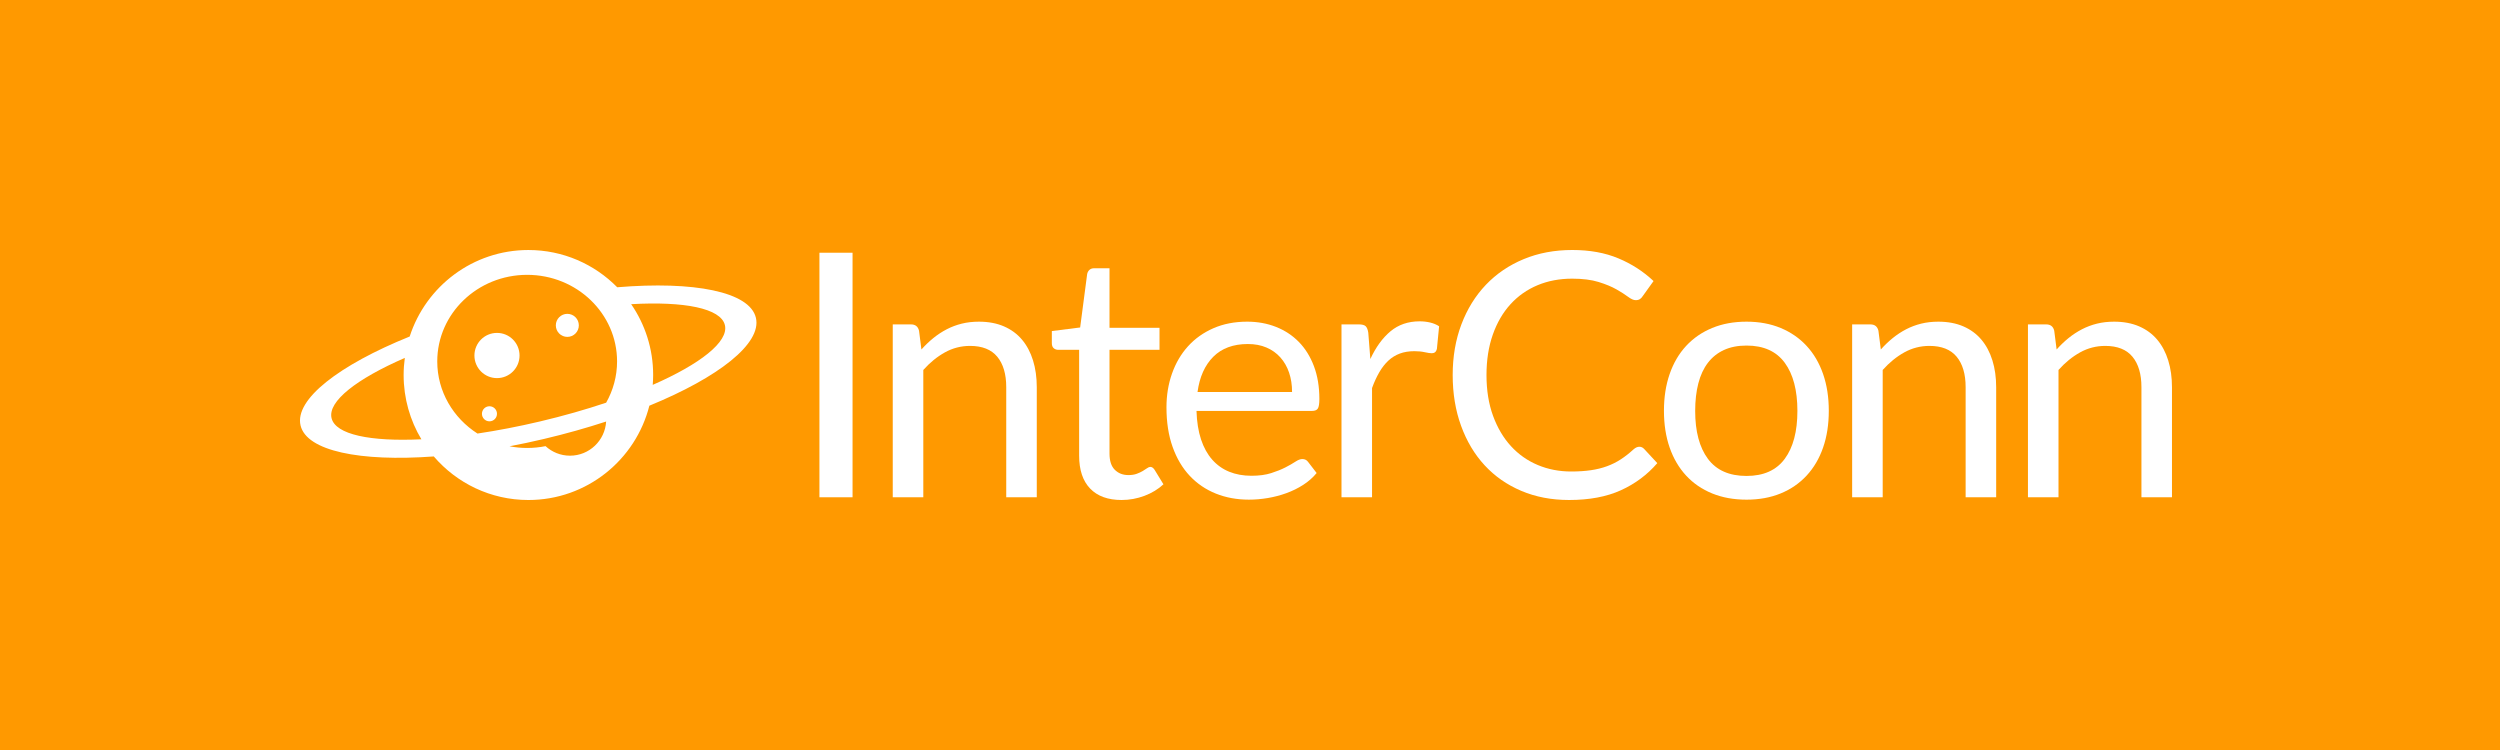 <?xml version="1.0" encoding="UTF-8" standalone="no"?>
<!-- Created with Inkscape (http://www.inkscape.org/) -->

<svg
   xmlns:dc="http://purl.org/dc/elements/1.1/"
   xmlns:cc="http://creativecommons.org/ns#"
   xmlns:rdf="http://www.w3.org/1999/02/22-rdf-syntax-ns#"
   xmlns:svg="http://www.w3.org/2000/svg"
   xmlns="http://www.w3.org/2000/svg"
   xmlns:sodipodi="http://sodipodi.sourceforge.net/DTD/sodipodi-0.dtd"
   xmlns:inkscape="http://www.inkscape.org/namespaces/inkscape"
   width="10000"
   height="3000"
   id="svg2985"
   version="1.1"
   inkscape:version="0.48.5 r10040"
   sodipodi:docname="Logo orrizontale bianco su sfondo arancione.svg"
   inkscape:export-filename="C:\Users\Alessandro Desantis\Dropbox\InterConn\Brand\Nuovo logo\Logo\Orizzontale\Bianco su sfondo arancione\Logo orrizontale bianco su sfondo arancione.png"
   inkscape:export-xdpi="300"
   inkscape:export-ydpi="300">
  <defs
     id="defs2987">
    <clipPath
       id="clipPath60">
      <path
         d="m 0,165.63 339.48,0 L 339.48,0 0,0 0,165.63 z"
         inkscape:connector-curvature="0"
         id="path62" />
    </clipPath>
    <clipPath
       id="clipPath60-1">
      <path
         d="m 0,165.63 339.48,0 L 339.48,0 0,0 0,165.63 z"
         inkscape:connector-curvature="0"
         id="path62-7" />
    </clipPath>
  </defs>
  <sodipodi:namedview
     id="base"
     pagecolor="#ffffff"
     bordercolor="#666666"
     borderopacity="1.0"
     inkscape:pageopacity="0.0"
     inkscape:pageshadow="2"
     inkscape:zoom="0.125"
     inkscape:cx="-343.8268"
     inkscape:cy="1883.7844"
     inkscape:document-units="px"
     inkscape:current-layer="layer1"
     showgrid="false"
     inkscape:window-width="1920"
     inkscape:window-height="1018"
     inkscape:window-x="1912"
     inkscape:window-y="-8"
     inkscape:window-maximized="1"
     showguides="false"
     inkscape:guide-bbox="true">
    <sodipodi:guide
       orientation="1,0"
       position="1200,2000"
       id="guide3763" />
    <sodipodi:guide
       orientation="0,1"
       position="1000,1000"
       id="guide3821" />
    <sodipodi:guide
       orientation="0,1"
       position="1000,2000"
       id="guide3823" />
    <sodipodi:guide
       orientation="1,0"
       position="8800,2000"
       id="guide3825" />
  </sodipodi:namedview>
  <g
     inkscape:label="Livello 1"
     inkscape:groupmode="layer"
     id="layer1"
     transform="translate(0,1947.638)">
    <rect
       style="fill:#ff9900;fill-opacity:1;stroke:none"
       id="rect2993"
       width="10000"
       height="3000"
       x="0"
       y="-1947.638"
       inkscape:export-xdpi="45"
       inkscape:export-ydpi="45" />
    <g
       id="g56"
       transform="matrix(10.618,0,0,-10.638,238.607,692.04)"
       inkscape:export-xdpi="418.69"
       inkscape:export-ydpi="418.69"
       style="fill:#ffffff;fill-opacity:1;stroke:none">
      <g
         id="g58"
         clip-path="url(#clipPath60)"
         style="fill:#ffffff;fill-opacity:1;stroke:none">
        <g
           id="g72"
           transform="translate(161.918,106.88)"
           style="fill:#ffffff;fill-opacity:1;stroke:none" />
        <g
           id="g56-4"
           transform="matrix(1,0,0,1,-4.9954922e-4,-11.501)"
           inkscape:export-xdpi="418.69"
           inkscape:export-ydpi="418.69"
           style="fill:#ffffff;fill-opacity:1;stroke:none">
          <g
             id="g58-0"
             clip-path="url(#clipPath60-1)"
             style="fill:#ffffff;fill-opacity:1;stroke:none">
            <g
               id="g64"
               transform="translate(191.251,141.63)"
               style="fill:#ffffff;fill-opacity:1;stroke:none">
              <path
                 style="fill:#ffffff;fill-opacity:1;fill-rule:nonzero;stroke:none"
                 id="path66"
                 inkscape:connector-curvature="0"
                 d="m 0,0 c -2.393,0 -4.333,-1.94 -4.333,-4.333 0,-2.394 1.94,-4.334 4.333,-4.334 2.394,0 4.334,1.94 4.334,4.334 C 4.334,-1.94 2.394,0 0,0" />
            </g>
            <g
               id="g68"
               transform="translate(164.752,134.463)"
               style="fill:#ffffff;fill-opacity:1;stroke:none">
              <path
                 style="fill:#ffffff;fill-opacity:1;fill-rule:nonzero;stroke:none"
                 id="path70"
                 inkscape:connector-curvature="0"
                 d="m 0,0 c -4.694,0 -8.5,-3.806 -8.5,-8.5 0,-4.694 3.806,-8.5 8.5,-8.5 4.694,0 8.5,3.806 8.5,8.5 C 8.5,-3.806 4.694,0 0,0" />
            </g>
            <g
               id="g72-9"
               transform="translate(161.918,106.88)"
               style="fill:#ffffff;fill-opacity:1;stroke:none">
              <path
                 style="fill:#ffffff;fill-opacity:1;fill-rule:nonzero;stroke:none"
                 id="path74"
                 inkscape:connector-curvature="0"
                 d="m 0,0 c -1.564,0 -2.833,-1.269 -2.833,-2.833 0,-1.565 1.269,-2.834 2.833,-2.834 1.565,0 2.833,1.269 2.833,2.834 C 2.833,-1.269 1.565,0 0,0" />
            </g>
            <g
               id="g76"
               transform="translate(223.426,114.923)"
               style="fill:#ffffff;fill-opacity:1;stroke:none">
              <path
                 id="path78"
                 style="fill:#ffffff;fill-opacity:1;fill-rule:nonzero;stroke:none"
                 d="m 0,0 c 0.096,1.225 0.159,2.458 0.159,3.707 0,9.89 -3.061,19.062 -8.28,26.634 C 11.83,31.472 25.688,28.813 27.188,22.454 28.664,16.198 17.831,7.798 0,0 m -17.545,-6.7 c -7.698,-2.576 -16.09,-4.971 -24.939,-7.058 -8.147,-1.922 -16.057,-3.432 -23.533,-4.547 -9.134,5.83 -15.158,15.802 -15.158,27.128 0,17.977 15.165,32.55 33.87,32.55 18.707,0 33.871,-14.573 33.871,-32.55 0,-5.624 -1.498,-10.907 -4.111,-15.523 m -13.629,-19.927 c -3.551,0 -6.774,1.365 -9.204,3.585 -2.236,-0.447 -4.553,-0.684 -6.927,-0.684 -2.275,0 -4.496,0.22 -6.646,0.631 4.268,0.807 8.615,1.729 13.016,2.767 8.191,1.932 16.033,4.14 23.385,6.542 -0.429,-7.161 -6.355,-12.841 -13.624,-12.841 m -89.821,14.127 c -1.487,6.305 9.524,14.786 27.603,22.634 -0.288,-2.102 -0.449,-4.246 -0.449,-6.427 0,-8.841 2.445,-17.108 6.689,-24.171 -19.161,-0.92 -32.38,1.763 -33.843,7.964 M 38.868,25.209 c -2.323,9.85 -23.418,13.878 -52.246,11.492 -8.523,8.643 -20.365,14.006 -33.463,14.006 -20.906,0 -38.614,-13.654 -44.719,-32.526 -26.575,-10.712 -43.424,-23.646 -41.114,-33.435 2.267,-9.615 22.416,-13.69 50.192,-11.659 8.62,-10.024 21.384,-16.38 35.641,-16.38 21.975,0 40.423,15.082 45.568,35.459 26.015,10.633 42.421,23.373 40.141,33.043"
                 inkscape:connector-curvature="0" />
            </g>
          </g>
        </g>
      </g>
    </g>
    <g
       style="font-size:379.228px;font-style:normal;font-variant:normal;font-weight:normal;font-stretch:normal;line-height:125%;letter-spacing:0px;word-spacing:0px;fill:#ffffff;fill-opacity:1;stroke:none;font-family:Lato;-inkscape-font-specification:Lato"
       id="text3005">
      <path
         d="m 3410.204,41.446 -132.447,0 0,-978.169 132.447,0 z"
         style="font-size:1365.22px;letter-spacing:-59.389px;fill:#ffffff;fill-opacity:1"
         id="path3027" />
      <path
         d="m 3685.703,-549.713 c 14.998,-16.831 30.921,-32.073 47.767,-45.725 16.846,-13.651 34.712,-25.365 53.6,-35.143 18.887,-9.776 38.906,-17.283 60.057,-22.519 21.151,-5.235 44.017,-7.853 68.598,-7.854 37.774,7e-4 71.112,6.257 100.013,18.769 28.9,12.514 53.016,30.262 72.348,53.246 19.331,22.985 34.003,50.628 44.017,82.931 10.012,32.303 15.019,68.023 15.02,107.158 l 0,440.297 -122.156,0 0,-440.297 c -5e-4,-52.328 -11.951,-92.943 -35.851,-121.844 -23.901,-28.9 -60.197,-43.35 -108.887,-43.351 -35.942,6e-4 -69.501,8.653 -100.679,25.956 -31.178,17.305 -59.961,40.747 -86.347,70.327 l 0,509.208 -122.198,0 0,-691.484 73.036,0 c 17.304,6.9e-4 27.997,8.417 32.081,25.248 z"
         style="font-size:1365.22px;letter-spacing:-59.389px;fill:#ffffff;fill-opacity:1"
         id="path3029" />
      <path
         d="m 4486.534,52.362 c -54.635,-1.1e-5 -96.624,-15.242 -125.969,-45.725 -29.345,-30.484 -44.017,-74.403 -44.017,-131.76 l 0,-423.215 -83.285,0 c -7.277,5.9e-4 -13.416,-2.159 -18.415,-6.479 -5,-4.318 -7.499,-11.033 -7.499,-20.144 l 0,-48.454 113.282,-14.332 27.998,-213.649 c 1.361,-6.832 4.43,-12.408 9.207,-16.728 4.777,-4.318 11.041,-6.478 18.79,-6.479 l 61.412,0 0,238.23 200.025,0 0,88.034 -200.025,0 0,415.049 c -3e-4,29.109 7.055,50.718 21.165,64.828 14.11,14.11 32.316,21.165 54.62,21.165 12.749,8.9e-5 23.782,-1.708 33.101,-5.125 9.318,-3.416 17.394,-7.173 24.227,-11.27 6.832,-4.097 12.637,-7.846 17.415,-11.249 4.777,-3.402 8.985,-5.104 12.624,-5.104 6.36,1.22e-4 12.054,3.861 17.082,11.582 l 35.497,58.037 c -20.943,19.554 -46.205,34.907 -75.785,46.059 -29.581,11.152 -60.065,16.728 -91.451,16.728 z"
         style="font-size:1365.22px;letter-spacing:-59.389px;fill:#ffffff;fill-opacity:1"
         id="path3031" />
      <path
         d="m 5168.25,-379.727 c -6e-4,-28.219 -3.979,-54.044 -11.937,-77.473 -7.958,-23.428 -19.561,-43.676 -34.81,-60.745 -15.249,-17.067 -33.796,-30.268 -55.641,-39.601 -21.846,-9.332 -46.642,-13.998 -74.39,-13.999 -58.245,6.1e-4 -104.318,16.951 -138.218,50.85 -33.9,33.9 -54.947,80.89 -63.141,140.967 z m 98.325,324.223 c -15.027,18.221 -33.005,34.039 -53.933,47.454 -20.929,13.416 -43.344,24.449 -67.244,33.101 -23.901,8.652 -48.594,15.138 -74.077,19.457 -25.484,4.319 -50.739,6.479 -75.764,6.479 -47.774,-10e-6 -91.798,-8.076 -132.072,-24.227 -40.275,-16.151 -75.084,-39.809 -104.429,-70.973 -29.345,-31.164 -52.211,-69.73 -68.599,-115.699 -16.388,-45.968 -24.581,-98.755 -24.581,-158.362 0,-48.246 7.395,-93.304 22.186,-135.176 14.79,-41.871 36.066,-78.167 63.828,-108.887 27.761,-30.719 61.661,-54.835 101.7,-72.348 40.038,-17.512 85.097,-26.268 135.176,-26.269 41.385,7e-4 79.715,6.938 114.99,20.811 35.274,13.875 65.765,33.894 91.472,60.057 25.706,26.165 45.843,58.475 60.412,96.929 14.568,38.456 21.852,82.264 21.852,131.427 -7e-4,19.11 -2.049,31.852 -6.145,38.226 -4.098,6.375 -11.84,9.562 -23.227,9.562 l -462.128,0 c 1.389,43.691 7.43,81.688 18.123,113.99 10.693,32.303 25.595,59.266 44.705,80.889 19.109,21.623 41.857,37.782 68.244,48.475 26.386,10.694 55.967,16.04 88.743,16.04 30.497,8.6e-5 56.779,-3.527 78.848,-10.582 22.067,-7.055 41.066,-14.679 56.995,-22.873 15.929,-8.194 29.24,-15.818 39.934,-22.873 10.693,-7.055 19.914,-10.582 27.664,-10.582 9.999,1.6e-4 17.734,3.875 23.206,11.624 z"
         style="font-size:1365.22px;letter-spacing:-59.389px;fill:#ffffff;fill-opacity:1"
         id="path3033" />
      <path
         d="m 5481.371,-511.466 c 21.831,-47.329 48.676,-84.305 80.535,-110.928 31.858,-26.622 70.772,-39.933 116.74,-39.934 14.554,7e-4 28.546,1.591 41.976,4.77 13.429,3.181 25.379,8.188 35.851,15.02 l -8.874,90.784 c -2.75,11.389 -9.583,17.082 -20.498,17.082 -6.361,5.7e-4 -15.687,-1.367 -27.977,-4.104 -12.291,-2.735 -26.172,-4.103 -41.642,-4.104 -21.832,5.8e-4 -41.282,3.188 -58.349,9.562 -17.068,6.375 -32.317,15.819 -45.746,28.331 -13.43,12.513 -25.491,27.984 -36.184,46.413 -10.694,18.43 -20.36,39.476 -28.998,63.141 l 0,436.88 -122.198,0 0,-691.484 69.619,0 c 13.193,6.9e-4 22.297,2.5 27.31,7.499 5.013,5 8.423,13.652 10.228,25.956 z"
         style="letter-spacing:-19.796px;fill:#ffffff;fill-opacity:1"
         id="path3035" />
      <path
         d="m 6557.567,-160.62 c 7.276,2e-4 13.637,2.958 19.082,8.874 l 52.579,56.662 c -40.053,46.413 -88.632,82.59 -145.738,108.533 -57.107,25.942 -126.171,38.913 -207.191,38.913 -70.078,-1.1e-5 -133.788,-12.173 -191.13,-36.518 -57.343,-24.345 -106.262,-58.474 -146.759,-102.387 -40.497,-43.913 -71.897,-96.589 -94.201,-158.029 -22.304,-61.439 -33.456,-129.017 -33.456,-202.733 -1e-4,-73.716 11.61,-141.293 34.83,-202.733 23.22,-61.439 55.877,-114.226 97.971,-158.362 42.093,-44.134 92.492,-78.374 151.196,-102.721 58.703,-24.344 123.552,-36.517 194.546,-36.518 69.605,9.9e-4 131.03,11.146 184.276,33.435 53.245,22.291 100.116,52.545 140.613,90.763 l -43.663,60.787 c -2.723,4.528 -6.25,8.271 -10.582,11.228 -4.334,2.959 -10.139,4.438 -17.415,4.437 -8.194,7.9e-4 -18.208,-4.429 -30.039,-13.291 -11.833,-8.86 -27.304,-18.755 -46.413,-29.685 -19.11,-10.929 -42.997,-20.831 -71.661,-29.706 -28.665,-8.873 -63.94,-13.311 -105.825,-13.311 -50.496,8.7e-4 -96.68,8.764 -138.551,26.289 -41.872,17.527 -77.938,42.9 -108.199,76.119 -30.262,33.22 -53.808,73.717 -70.64,121.49 -16.832,47.774 -25.248,101.7 -25.248,161.778 -2e-4,60.995 8.756,115.38 26.269,163.153 17.512,47.774 41.399,88.16 71.661,121.157 30.261,32.997 65.987,58.141 107.178,75.431 41.191,17.29 85.673,25.935 133.447,25.935 29.136,1.03e-4 55.418,-1.708 78.848,-5.125 23.428,-3.416 45.044,-8.763 64.849,-16.04 19.803,-7.277 38.232,-16.492 55.287,-27.644 17.053,-11.152 34.01,-24.463 50.871,-39.934 7.721,-6.833 15.456,-10.249 23.206,-10.249 z"
         style="font-size:1365.22px;letter-spacing:-59.389px;fill:#ffffff;fill-opacity:1"
         id="path3037" />
      <path
         d="m 6986.178,-660.953 c 50.523,7e-4 96.033,8.417 136.53,25.248 40.496,16.833 75.076,40.726 103.741,71.682 28.664,30.956 50.62,68.391 65.87,112.303 15.248,43.913 22.872,92.937 22.873,147.071 -8e-4,54.607 -7.625,103.755 -22.873,147.446 -15.249,43.691 -37.206,81.007 -65.87,111.949 -28.665,30.942 -63.245,54.718 -103.741,71.327 -40.497,16.61 -86.007,24.915 -136.53,24.915 -50.968,-10e-6 -96.819,-8.305 -137.551,-24.915 -40.733,-16.61 -75.431,-40.385 -104.096,-71.327 -28.664,-30.942 -50.621,-68.258 -65.87,-111.949 -15.249,-43.691 -22.873,-92.839 -22.873,-147.446 -1e-4,-54.134 7.624,-103.158 22.873,-147.071 15.249,-43.912 37.205,-81.347 65.87,-112.303 28.664,-30.955 63.362,-54.849 104.096,-71.682 40.732,-16.831 86.583,-25.247 137.551,-25.248 z m 0,617.074 c 68.272,8.6e-5 119.246,-22.866 152.925,-68.598 33.677,-45.732 50.516,-109.553 50.517,-191.463 -6e-4,-82.382 -16.84,-146.55 -50.517,-192.505 -33.678,-45.954 -84.653,-68.931 -152.925,-68.932 -34.581,6.1e-4 -64.724,5.917 -90.43,17.749 -25.706,11.833 -47.093,28.894 -64.161,51.183 -17.068,22.29 -29.81,49.705 -38.226,82.243 -8.416,32.539 -12.624,69.293 -12.624,110.262 -2e-4,81.91 16.95,145.731 50.85,191.463 33.9,45.732 85.43,68.599 154.591,68.598 z"
         style="font-size:1365.22px;letter-spacing:-59.389px;fill:#ffffff;fill-opacity:1"
         id="path3039" />
      <path
         d="m 7523.281,-549.713 c 14.998,-16.831 30.921,-32.073 47.767,-45.725 16.846,-13.651 34.712,-25.365 53.6,-35.143 18.887,-9.776 38.906,-17.283 60.057,-22.519 21.151,-5.235 44.017,-7.853 68.599,-7.854 37.774,7e-4 71.112,6.257 100.013,18.769 28.9,12.514 53.016,30.262 72.348,53.246 19.331,22.985 34.004,50.628 44.017,82.931 10.012,32.303 15.019,68.023 15.02,107.158 l 0,440.297 -122.156,0 0,-440.297 c -6e-4,-52.328 -11.951,-92.943 -35.851,-121.844 -23.901,-28.9 -60.197,-43.35 -108.887,-43.351 -35.942,6e-4 -69.501,8.653 -100.679,25.956 -31.178,17.305 -59.961,40.747 -86.347,70.327 l 0,509.208 -122.198,0 0,-691.484 73.036,0 c 17.304,6.9e-4 27.997,8.417 32.081,25.248 z"
         style="font-size:1365.22px;letter-spacing:-59.389px;fill:#ffffff;fill-opacity:1"
         id="path3041" />
      <path
         d="m 8226.495,-549.713 c 14.998,-16.831 30.921,-32.073 47.767,-45.725 16.846,-13.651 34.712,-25.365 53.6,-35.143 18.887,-9.776 38.906,-17.283 60.057,-22.519 21.151,-5.235 44.017,-7.853 68.599,-7.854 37.774,7e-4 71.112,6.257 100.013,18.769 28.9,12.514 53.016,30.262 72.348,53.246 19.331,22.985 34.004,50.628 44.017,82.931 10.012,32.303 15.019,68.023 15.02,107.158 l 0,440.297 -122.156,0 0,-440.297 c -6e-4,-52.328 -11.951,-92.943 -35.851,-121.844 -23.901,-28.9 -60.197,-43.35 -108.887,-43.351 -35.942,6e-4 -69.501,8.653 -100.679,25.956 -31.178,17.305 -59.961,40.747 -86.347,70.327 l 0,509.208 -122.198,0 0,-691.484 73.036,0 c 17.304,6.9e-4 27.997,8.417 32.081,25.248 z"
         style="font-size:1365.22px;letter-spacing:-59.389px;fill:#ffffff;fill-opacity:1"
         id="path3043" />
    </g>
  </g>
</svg>
